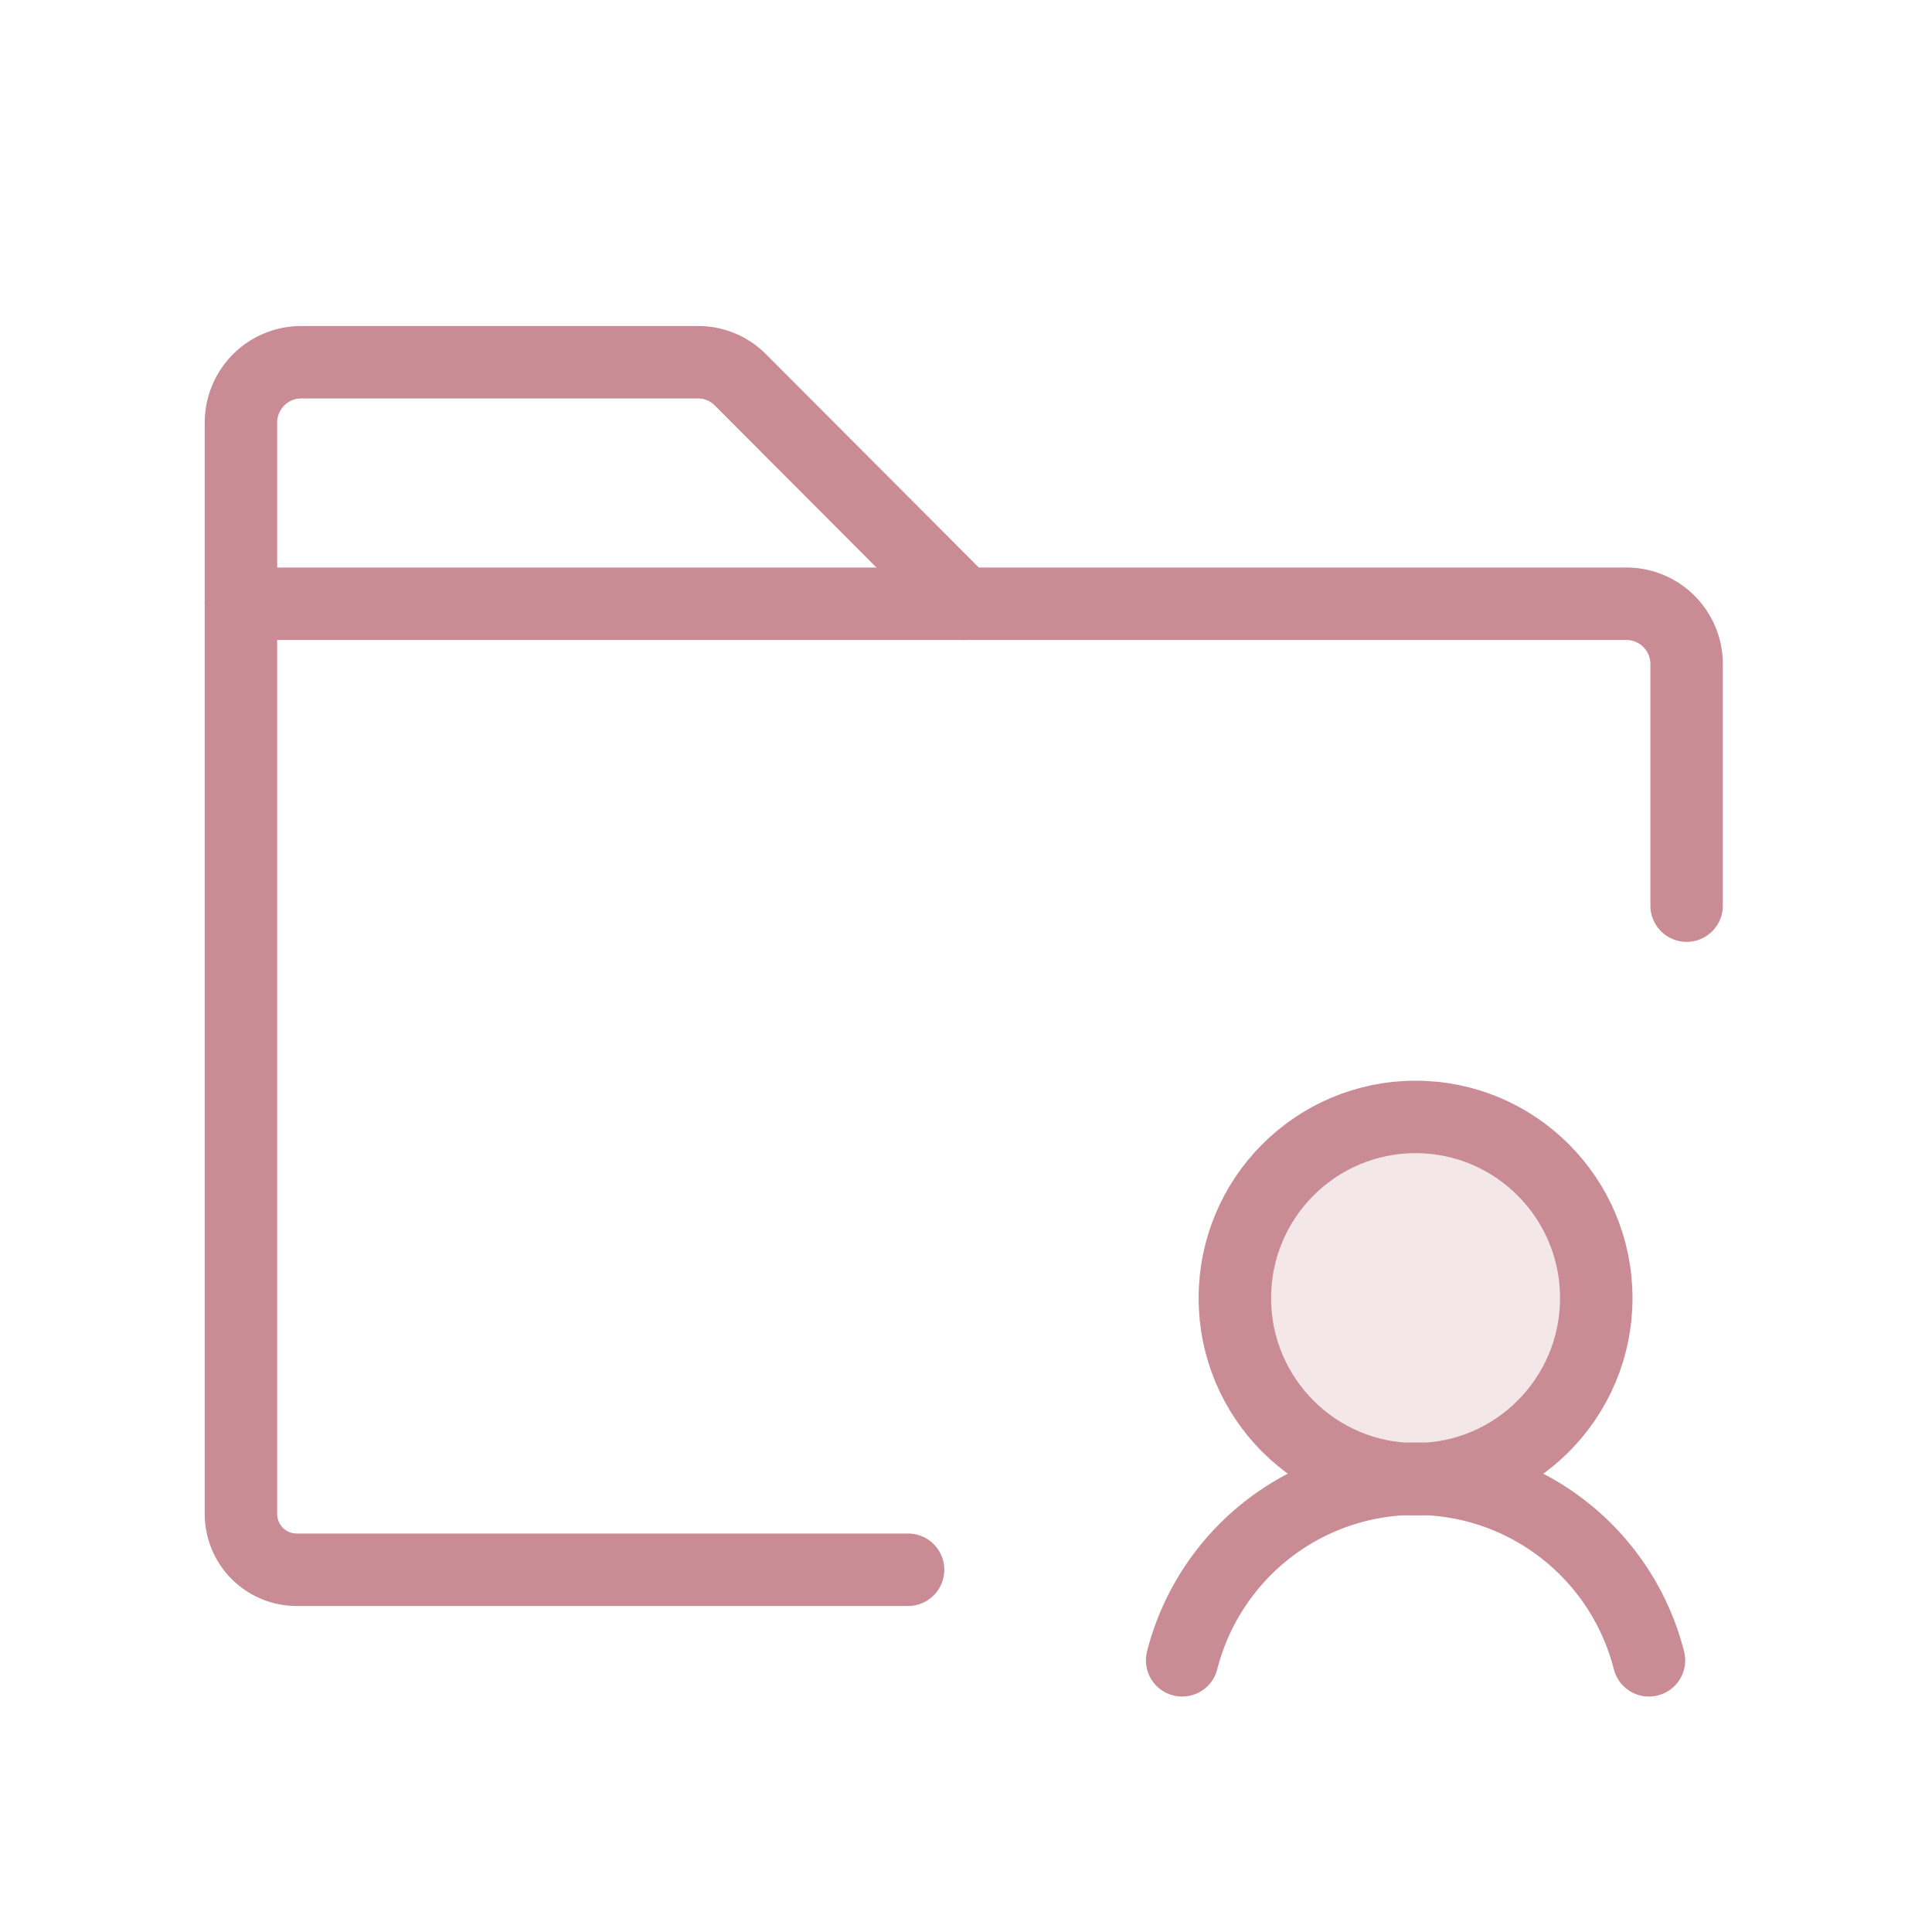<svg width="80" height="80" fill="none" xmlns="http://www.w3.org/2000/svg"><g clip-path="url(#clip0_1_623)"><path opacity=".2" d="M58.615 61.25c4.133 0 7.483-3.358 7.483-7.5 0-4.142-3.35-7.5-7.483-7.5-4.132 0-7.482 3.358-7.482 7.5 0 4.142 3.35 7.5 7.482 7.5z" fill="#C98B94"/><path d="M58.615 61.25c4.133 0 7.483-3.358 7.483-7.5 0-4.142-3.35-7.5-7.483-7.5-4.132 0-7.482 3.358-7.482 7.5 0 4.142 3.35 7.5 7.482 7.5z" stroke="#C98B94" stroke-width="3" stroke-linecap="round" stroke-linejoin="round"/><path d="M48.95 68.75a10.001 10.001 0 013.548-5.42 9.962 9.962 0 0112.235 0 10.002 10.002 0 013.547 5.42M9.977 25v-7.5c0-.663.263-1.299.73-1.768A2.492 2.492 0 0112.472 15h16.431a2.46 2.46 0 011.746.719L39.908 25" stroke="#C98B94" stroke-width="3" stroke-linecap="round" stroke-linejoin="round"/><path d="M37.601 65H12.284a2.303 2.303 0 01-2.131-1.428 2.316 2.316 0 01-.176-.885V25h57.368a2.49 2.49 0 011.764.732c.468.47.73 1.105.73 1.768v10" stroke="#C98B94" stroke-width="3" stroke-linecap="round" stroke-linejoin="round"/></g><defs><clipPath id="clip0_1_623"><path fill="#fff" d="M0 0h79.817v80H0z"/></clipPath></defs></svg>